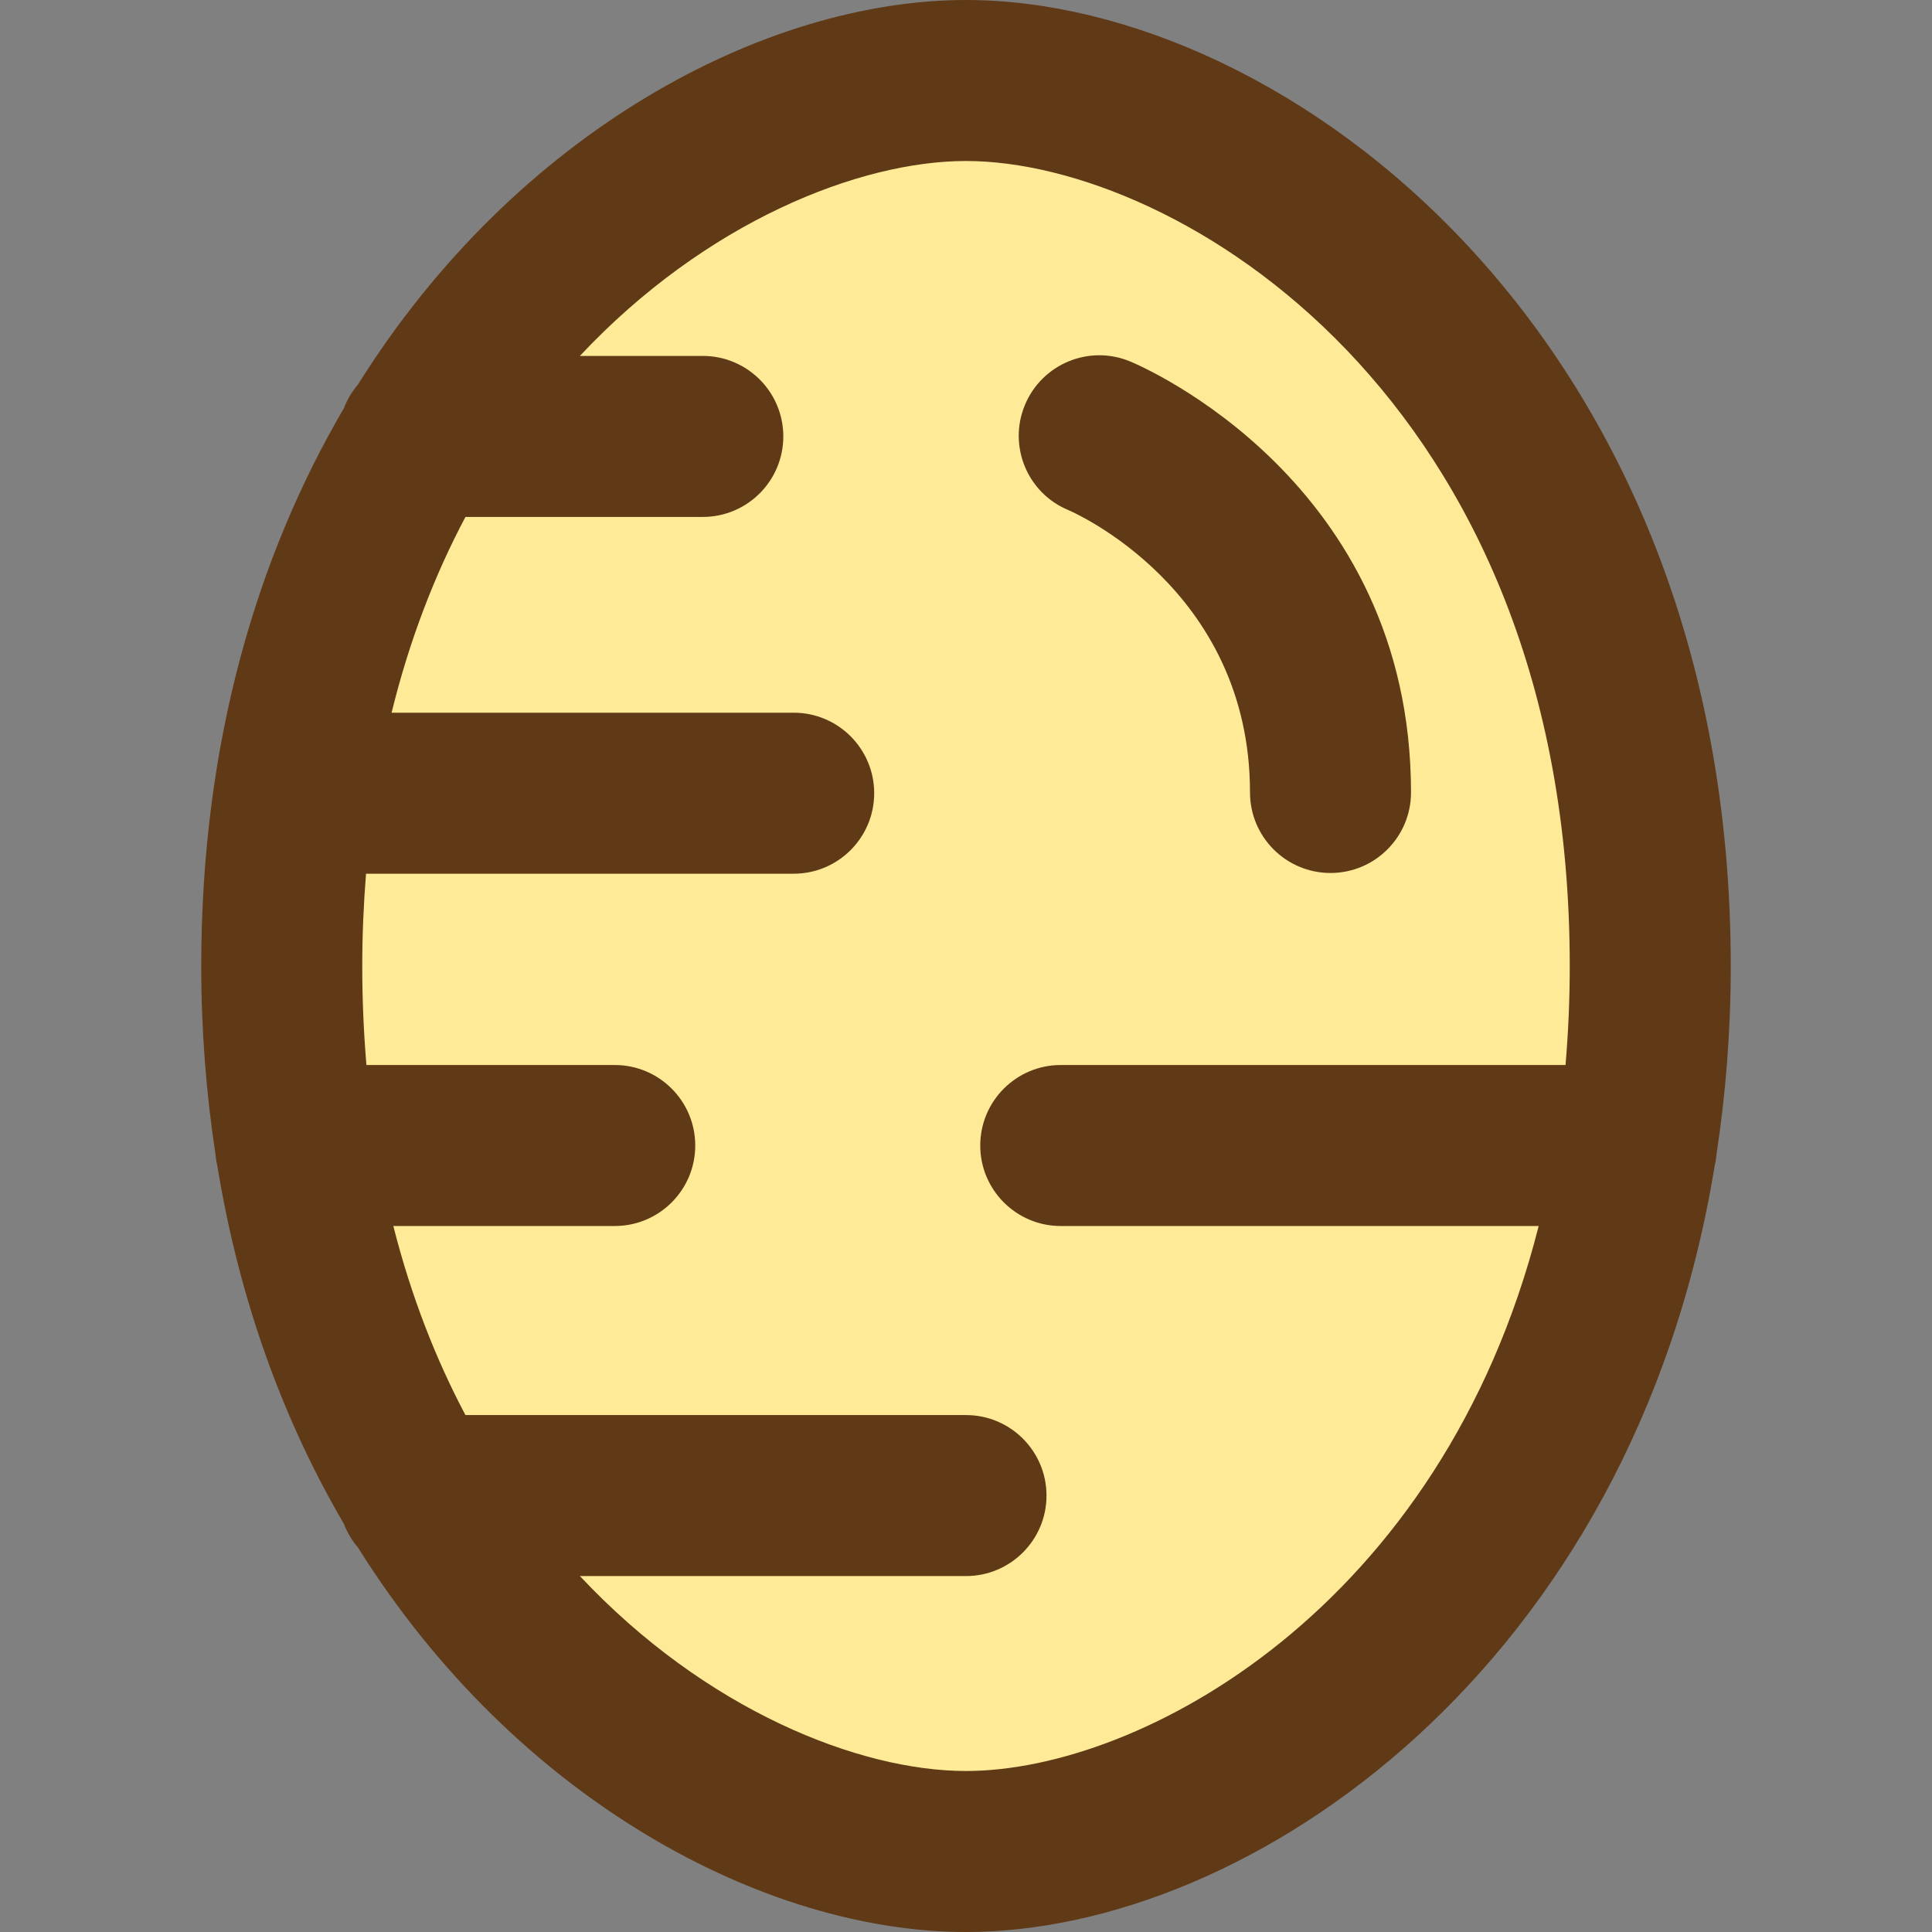 <?xml version="1.0" encoding="iso-8859-1"?>
<!-- Generator: Adobe Illustrator 19.0.0, SVG Export Plug-In . SVG Version: 6.00 Build 0)  -->
<svg version="1.1" id="Capa_1" xmlns="http://www.w3.org/2000/svg" xmlns:xlink="http://www.w3.org/1999/xlink" x="0px" y="0px"
	 viewBox="0 0 384 384" style="enable-background:new 0 0 384 384;" xml:space="preserve">
<rect x="0" y="0" width="384" height="384" fill="#808080" stroke="none"/>
<path style="fill:#FFEB97;" d="M328,192c0,118.472-82.4,176-136,176c-53.608,0-136-57.528-136-176S138.392,16,192,16
	C245.6,16,328,73.528,328,192z"/>
<g>
	<path style="fill:#603916;" d="M68.352,302.872c0.656,1.744,1.616,3.32,2.8,4.712C102.616,357.856,152.112,384,192,384
		c56.648,0,132.632-52.76,148.832-152.456c0.184-0.728,0.28-1.488,0.36-2.256C342.984,217.488,344,205.08,344,192
		C344,66.72,255.728,0,192,0c-39.888,0-89.384,26.144-120.84,76.416c-1.184,1.392-2.144,2.968-2.8,4.712
		C51.152,110.48,40,147.528,40,192c0,13.08,1.016,25.488,2.808,37.288c0.08,0.768,0.176,1.52,0.36,2.256
		C47.616,258.896,56.544,282.712,68.352,302.872z M192,32c41.84,0,120,46.936,120,160c0,6.8-0.296,13.352-0.84,19.68H210.832
		c-8.832,0-16,7.168-16,16s7.168,16,16,16h94.992C286.592,319.536,226.776,352,192,352c-21.216,0-51.768-12.096-76.736-38.744H192
		c8.832,0,16-7.168,16-16s-7.168-16-16-16H92.512c-5.888-11.096-10.792-23.6-14.336-37.576h44.008c8.832,0,16-7.168,16-16
		s-7.168-16-16-16H72.832C72.296,205.352,72,198.8,72,192c0-6.336,0.28-12.424,0.752-18.344h85c8.832,0,16-7.168,16-16
		s-7.168-16-16-16h-79.92c3.56-14.52,8.608-27.464,14.68-38.912h47.176c8.832,0,16-7.168,16-16s-7.168-16-16-16h-24.432
		C140.232,44.096,170.784,32,192,32z"/>
	<path style="fill:#603916;" d="M212.376,101.4c0.36,0.152,36.072,15.384,36.072,56.112c0,8.832,7.168,16,16,16s16-7.168,16-16
		c0-61.888-53.568-84.744-55.848-85.68c-8.16-3.384-17.512,0.512-20.896,8.672C200.32,88.672,204.2,98.024,212.376,101.4z"/>
</g>
<g>
</g>
<g>
</g>
<g>
</g>
<g>
</g>
<g>
</g>
<g>
</g>
<g>
</g>
<g>
</g>
<g>
</g>
<g>
</g>
<g>
</g>
<g>
</g>
<g>
</g>
<g>
</g>
<g>
</g>
</svg>
